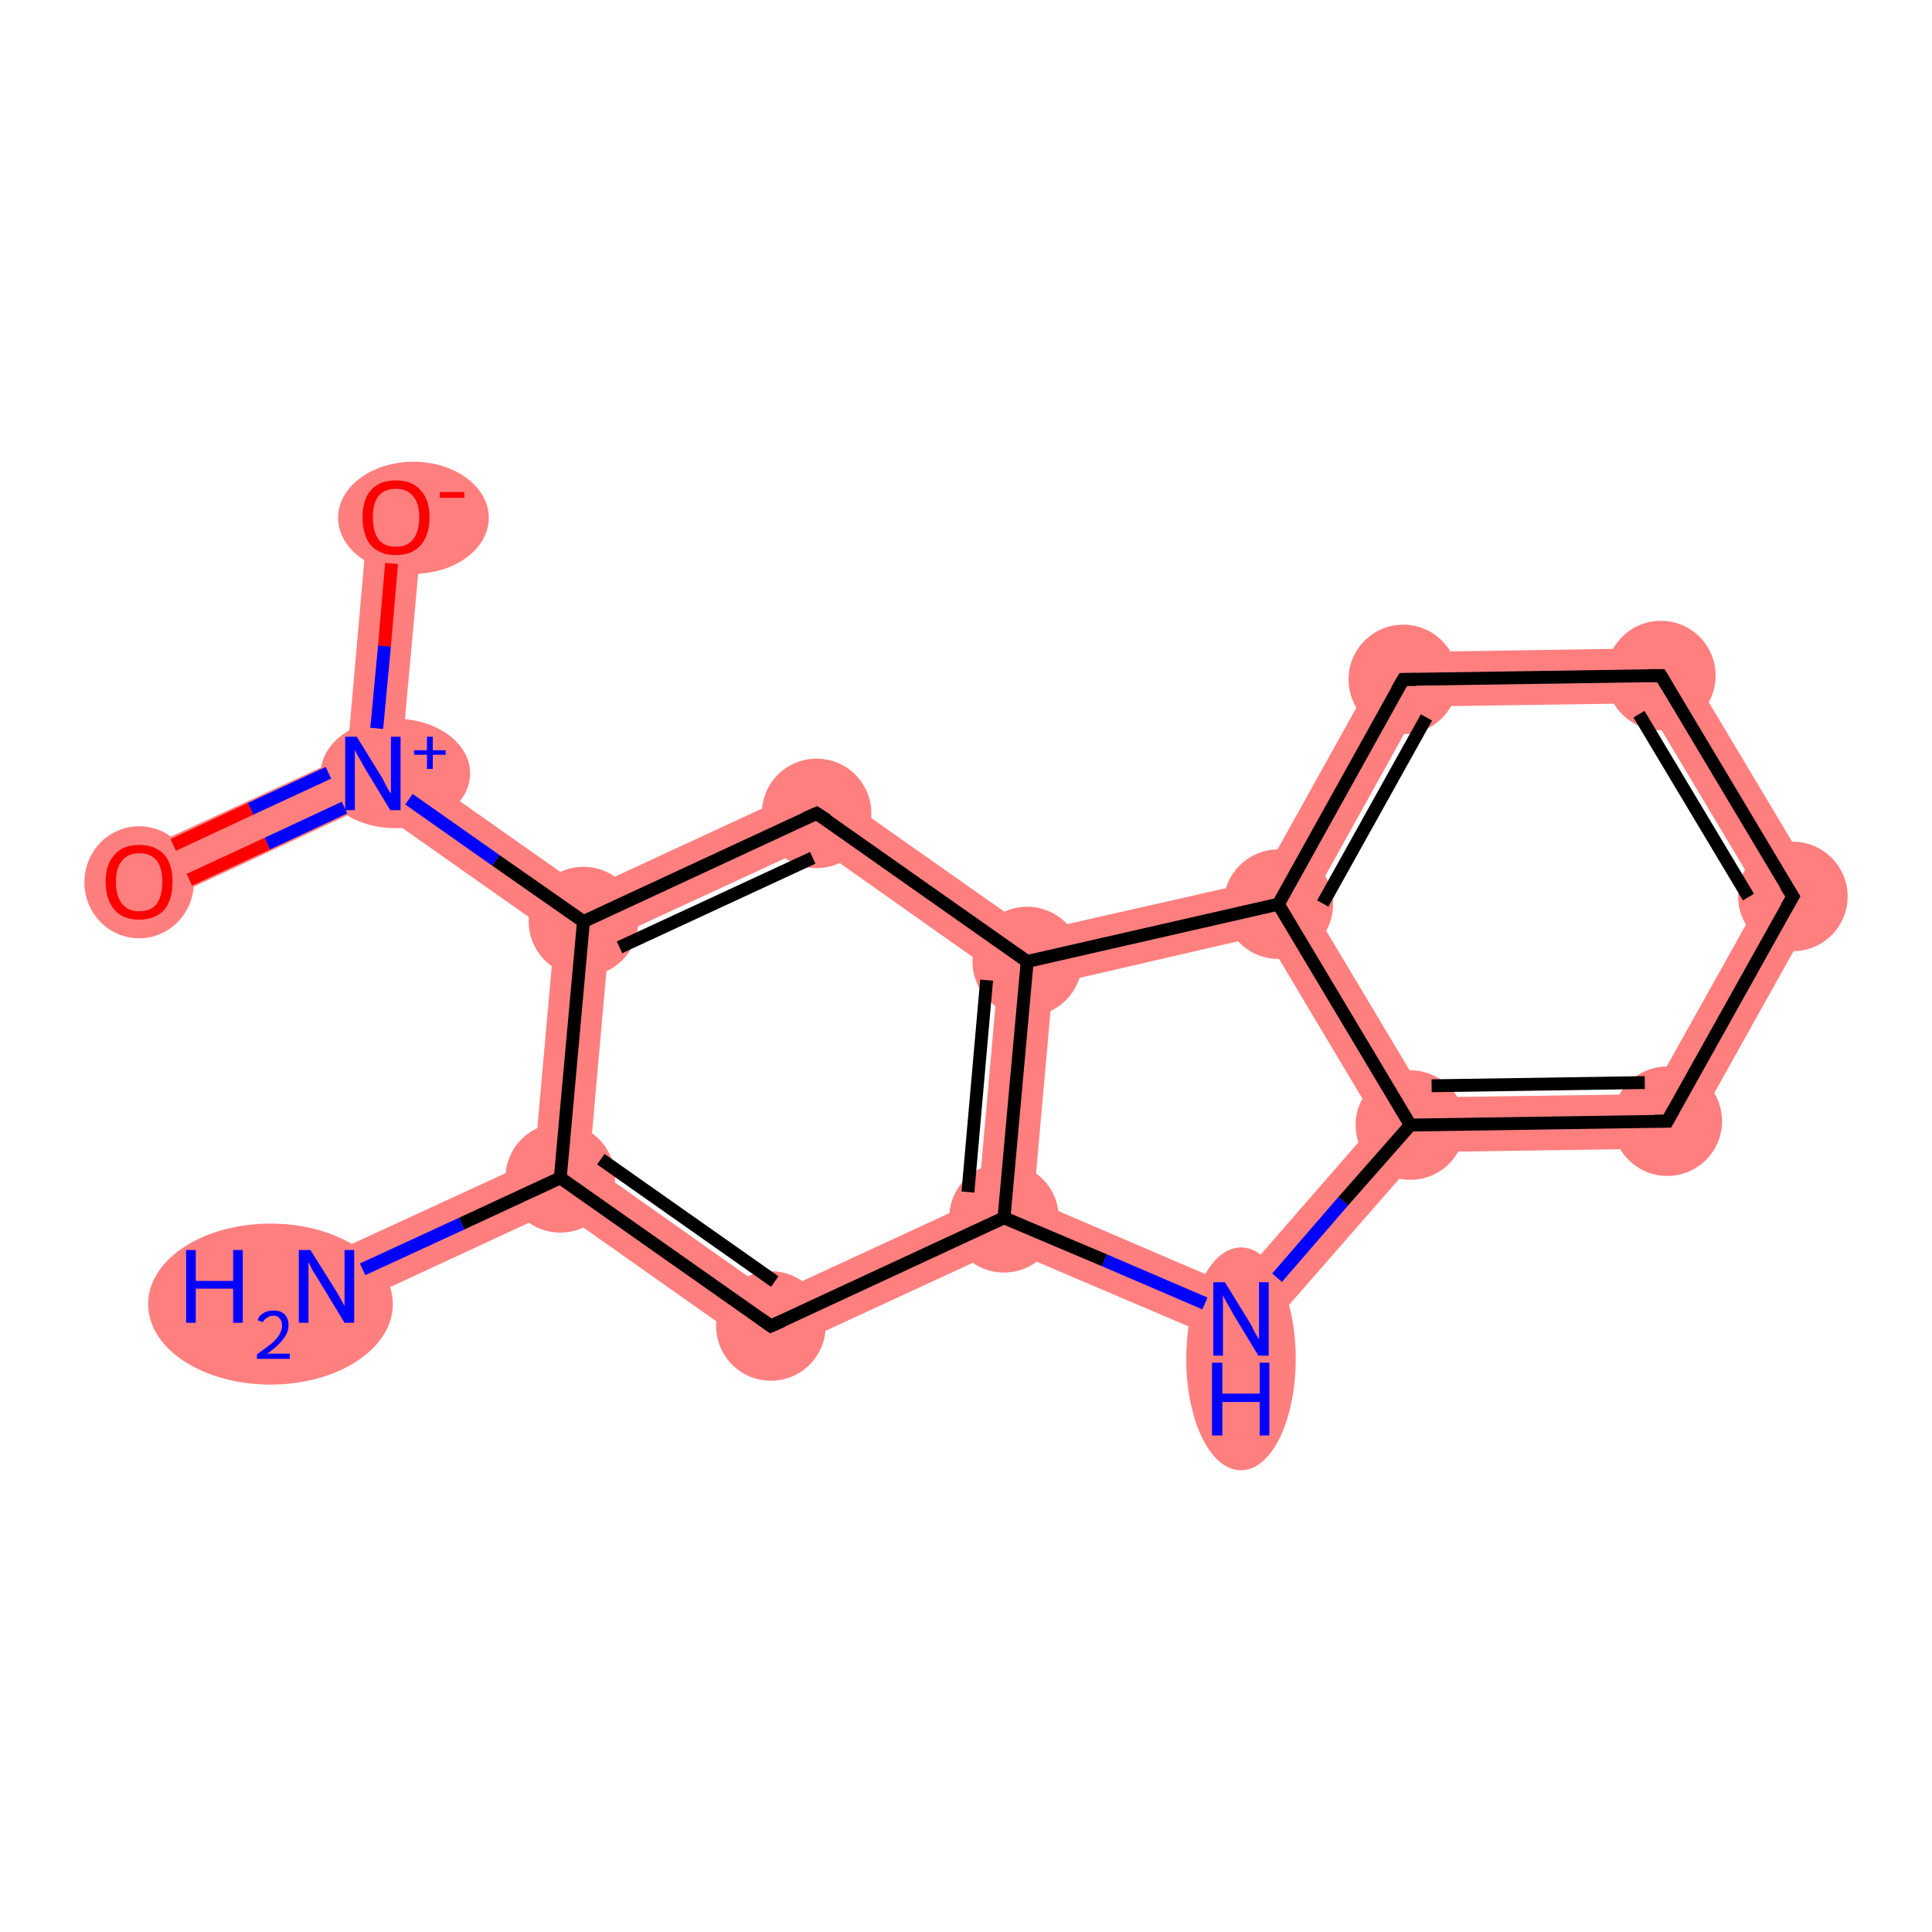 <?xml version='1.0' encoding='iso-8859-1'?>
<svg version='1.1' baseProfile='full'
              xmlns='http://www.w3.org/2000/svg'
                      xmlns:rdkit='http://www.rdkit.org/xml'
                      xmlns:xlink='http://www.w3.org/1999/xlink'
                  xml:space='preserve'
width='300px' height='300px' viewBox='0 0 300 300'>
<!-- END OF HEADER -->
<rect style='opacity:1.0;fill:#FFFFFF;stroke:none' width='300.0' height='300.0' x='0.0' y='0.0'> </rect>
<path class='bond-0 atom-0 atom-1' d='M 83.0,180.1 L 87.0,182.9 L 86.6,187.8 L 52.5,203.6 L 48.9,195.8 Z' style='fill:#FF7F7F;fill-rule:evenodd;fill-opacity:1;stroke:#FF7F7F;stroke-width:0.0px;stroke-linecap:butt;stroke-linejoin:miter;stroke-opacity:1;' />
<path class='bond-1 atom-1 atom-2' d='M 91.5,180.8 L 120.1,201.0 L 119.2,210.8 L 86.6,187.8 L 87.0,182.9 Z' style='fill:#FF7F7F;fill-rule:evenodd;fill-opacity:1;stroke:#FF7F7F;stroke-width:0.0px;stroke-linecap:butt;stroke-linejoin:miter;stroke-opacity:1;' />
<path class='bond-16 atom-1 atom-13' d='M 90.6,143.1 L 94.6,145.9 L 91.5,180.8 L 87.0,182.9 L 83.0,180.1 L 86.1,145.2 Z' style='fill:#FF7F7F;fill-rule:evenodd;fill-opacity:1;stroke:#FF7F7F;stroke-width:0.0px;stroke-linecap:butt;stroke-linejoin:miter;stroke-opacity:1;' />
<path class='bond-2 atom-2 atom-3' d='M 151.9,186.3 L 155.9,189.1 L 156.0,193.8 L 119.2,210.8 L 120.1,201.0 Z' style='fill:#FF7F7F;fill-rule:evenodd;fill-opacity:1;stroke:#FF7F7F;stroke-width:0.0px;stroke-linecap:butt;stroke-linejoin:miter;stroke-opacity:1;' />
<path class='bond-3 atom-3 atom-4' d='M 160.5,186.4 L 191.5,199.7 L 193.8,209.9 L 156.0,193.8 L 155.9,189.1 Z' style='fill:#FF7F7F;fill-rule:evenodd;fill-opacity:1;stroke:#FF7F7F;stroke-width:0.0px;stroke-linecap:butt;stroke-linejoin:miter;stroke-opacity:1;' />
<path class='bond-17 atom-3 atom-11' d='M 159.5,149.3 L 163.5,152.8 L 160.5,186.4 L 155.9,189.1 L 151.9,186.3 L 155.0,151.4 Z' style='fill:#FF7F7F;fill-rule:evenodd;fill-opacity:1;stroke:#FF7F7F;stroke-width:0.0px;stroke-linecap:butt;stroke-linejoin:miter;stroke-opacity:1;' />
<path class='bond-4 atom-4 atom-5' d='M 213.7,174.2 L 219.0,174.7 L 220.9,178.9 L 193.8,209.9 L 191.5,199.7 Z' style='fill:#FF7F7F;fill-rule:evenodd;fill-opacity:1;stroke:#FF7F7F;stroke-width:0.0px;stroke-linecap:butt;stroke-linejoin:miter;stroke-opacity:1;' />
<path class='bond-5 atom-5 atom-6' d='M 256.4,169.9 L 261.4,178.3 L 220.9,178.9 L 219.0,174.7 L 221.4,170.4 Z' style='fill:#FF7F7F;fill-rule:evenodd;fill-opacity:1;stroke:#FF7F7F;stroke-width:0.0px;stroke-linecap:butt;stroke-linejoin:miter;stroke-opacity:1;' />
<path class='bond-18 atom-5 atom-10' d='M 203.4,140.3 L 221.4,170.4 L 219.0,174.7 L 213.7,174.2 L 196.4,145.2 L 198.5,140.4 Z' style='fill:#FF7F7F;fill-rule:evenodd;fill-opacity:1;stroke:#FF7F7F;stroke-width:0.0px;stroke-linecap:butt;stroke-linejoin:miter;stroke-opacity:1;' />
<path class='bond-6 atom-6 atom-7' d='M 283.3,139.1 L 261.4,178.3 L 256.4,169.9 L 273.5,139.3 Z' style='fill:#FF7F7F;fill-rule:evenodd;fill-opacity:1;stroke:#FF7F7F;stroke-width:0.0px;stroke-linecap:butt;stroke-linejoin:miter;stroke-opacity:1;' />
<path class='bond-7 atom-7 atom-8' d='M 260.3,100.6 L 283.3,139.1 L 273.5,139.3 L 255.5,109.2 Z' style='fill:#FF7F7F;fill-rule:evenodd;fill-opacity:1;stroke:#FF7F7F;stroke-width:0.0px;stroke-linecap:butt;stroke-linejoin:miter;stroke-opacity:1;' />
<path class='bond-8 atom-8 atom-9' d='M 260.3,100.6 L 255.5,109.2 L 220.4,109.7 L 215.4,101.3 Z' style='fill:#FF7F7F;fill-rule:evenodd;fill-opacity:1;stroke:#FF7F7F;stroke-width:0.0px;stroke-linecap:butt;stroke-linejoin:miter;stroke-opacity:1;' />
<path class='bond-9 atom-9 atom-10' d='M 215.4,101.3 L 220.4,109.7 L 203.4,140.3 L 198.5,140.4 L 195.7,136.7 Z' style='fill:#FF7F7F;fill-rule:evenodd;fill-opacity:1;stroke:#FF7F7F;stroke-width:0.0px;stroke-linecap:butt;stroke-linejoin:miter;stroke-opacity:1;' />
<path class='bond-10 atom-10 atom-11' d='M 195.7,136.7 L 198.5,140.4 L 196.4,145.2 L 163.5,152.8 L 159.5,149.3 L 160.4,144.7 Z' style='fill:#FF7F7F;fill-rule:evenodd;fill-opacity:1;stroke:#FF7F7F;stroke-width:0.0px;stroke-linecap:butt;stroke-linejoin:miter;stroke-opacity:1;' />
<path class='bond-11 atom-11 atom-12' d='M 127.3,121.4 L 160.4,144.7 L 159.5,149.3 L 155.0,151.4 L 126.4,131.2 Z' style='fill:#FF7F7F;fill-rule:evenodd;fill-opacity:1;stroke:#FF7F7F;stroke-width:0.0px;stroke-linecap:butt;stroke-linejoin:miter;stroke-opacity:1;' />
<path class='bond-12 atom-12 atom-13' d='M 127.3,121.4 L 126.4,131.2 L 94.6,145.9 L 90.6,143.1 L 91.0,138.2 Z' style='fill:#FF7F7F;fill-rule:evenodd;fill-opacity:1;stroke:#FF7F7F;stroke-width:0.0px;stroke-linecap:butt;stroke-linejoin:miter;stroke-opacity:1;' />
<path class='bond-13 atom-13 atom-14' d='M 62.3,118.0 L 91.0,138.2 L 90.6,143.1 L 86.1,145.2 L 57.4,125.0 L 57.9,120.1 Z' style='fill:#FF7F7F;fill-rule:evenodd;fill-opacity:1;stroke:#FF7F7F;stroke-width:0.0px;stroke-linecap:butt;stroke-linejoin:miter;stroke-opacity:1;' />
<path class='bond-14 atom-14 atom-15' d='M 53.9,117.3 L 57.9,120.1 L 57.4,125.0 L 23.4,140.8 L 19.8,133.0 Z' style='fill:#FF7F7F;fill-rule:evenodd;fill-opacity:1;stroke:#FF7F7F;stroke-width:0.0px;stroke-linecap:butt;stroke-linejoin:miter;stroke-opacity:1;' />
<path class='bond-15 atom-14 atom-16' d='M 57.2,79.9 L 65.7,80.7 L 62.3,118.0 L 57.9,120.1 L 53.9,117.3 Z' style='fill:#FF7F7F;fill-rule:evenodd;fill-opacity:1;stroke:#FF7F7F;stroke-width:0.0px;stroke-linecap:butt;stroke-linejoin:miter;stroke-opacity:1;' />
<ellipse cx='42.0' cy='202.5' rx='18.5' ry='12.0' class='atom-0'  style='fill:#FF7F7F;fill-rule:evenodd;stroke:#FF7F7F;stroke-width:1.0px;stroke-linecap:butt;stroke-linejoin:miter;stroke-opacity:1' />
<ellipse cx='87.0' cy='182.9' rx='8.0' ry='8.0' class='atom-1'  style='fill:#FF7F7F;fill-rule:evenodd;stroke:#FF7F7F;stroke-width:1.0px;stroke-linecap:butt;stroke-linejoin:miter;stroke-opacity:1' />
<ellipse cx='119.7' cy='205.9' rx='8.0' ry='8.0' class='atom-2'  style='fill:#FF7F7F;fill-rule:evenodd;stroke:#FF7F7F;stroke-width:1.0px;stroke-linecap:butt;stroke-linejoin:miter;stroke-opacity:1' />
<ellipse cx='155.9' cy='189.1' rx='8.0' ry='8.0' class='atom-3'  style='fill:#FF7F7F;fill-rule:evenodd;stroke:#FF7F7F;stroke-width:1.0px;stroke-linecap:butt;stroke-linejoin:miter;stroke-opacity:1' />
<ellipse cx='192.7' cy='211.0' rx='8.0' ry='16.8' class='atom-4'  style='fill:#FF7F7F;fill-rule:evenodd;stroke:#FF7F7F;stroke-width:1.0px;stroke-linecap:butt;stroke-linejoin:miter;stroke-opacity:1' />
<ellipse cx='219.0' cy='174.7' rx='8.0' ry='8.0' class='atom-5'  style='fill:#FF7F7F;fill-rule:evenodd;stroke:#FF7F7F;stroke-width:1.0px;stroke-linecap:butt;stroke-linejoin:miter;stroke-opacity:1' />
<ellipse cx='258.9' cy='174.1' rx='8.0' ry='8.0' class='atom-6'  style='fill:#FF7F7F;fill-rule:evenodd;stroke:#FF7F7F;stroke-width:1.0px;stroke-linecap:butt;stroke-linejoin:miter;stroke-opacity:1' />
<ellipse cx='278.4' cy='139.2' rx='8.0' ry='8.0' class='atom-7'  style='fill:#FF7F7F;fill-rule:evenodd;stroke:#FF7F7F;stroke-width:1.0px;stroke-linecap:butt;stroke-linejoin:miter;stroke-opacity:1' />
<ellipse cx='257.9' cy='104.9' rx='8.0' ry='8.0' class='atom-8'  style='fill:#FF7F7F;fill-rule:evenodd;stroke:#FF7F7F;stroke-width:1.0px;stroke-linecap:butt;stroke-linejoin:miter;stroke-opacity:1' />
<ellipse cx='217.9' cy='105.5' rx='8.0' ry='8.0' class='atom-9'  style='fill:#FF7F7F;fill-rule:evenodd;stroke:#FF7F7F;stroke-width:1.0px;stroke-linecap:butt;stroke-linejoin:miter;stroke-opacity:1' />
<ellipse cx='198.5' cy='140.4' rx='8.0' ry='8.0' class='atom-10'  style='fill:#FF7F7F;fill-rule:evenodd;stroke:#FF7F7F;stroke-width:1.0px;stroke-linecap:butt;stroke-linejoin:miter;stroke-opacity:1' />
<ellipse cx='159.5' cy='149.3' rx='8.0' ry='8.0' class='atom-11'  style='fill:#FF7F7F;fill-rule:evenodd;stroke:#FF7F7F;stroke-width:1.0px;stroke-linecap:butt;stroke-linejoin:miter;stroke-opacity:1' />
<ellipse cx='126.8' cy='126.3' rx='8.0' ry='8.0' class='atom-12'  style='fill:#FF7F7F;fill-rule:evenodd;stroke:#FF7F7F;stroke-width:1.0px;stroke-linecap:butt;stroke-linejoin:miter;stroke-opacity:1' />
<ellipse cx='90.6' cy='143.1' rx='8.0' ry='8.0' class='atom-13'  style='fill:#FF7F7F;fill-rule:evenodd;stroke:#FF7F7F;stroke-width:1.0px;stroke-linecap:butt;stroke-linejoin:miter;stroke-opacity:1' />
<ellipse cx='61.4' cy='120.1' rx='11.1' ry='8.0' class='atom-14'  style='fill:#FF7F7F;fill-rule:evenodd;stroke:#FF7F7F;stroke-width:1.0px;stroke-linecap:butt;stroke-linejoin:miter;stroke-opacity:1' />
<ellipse cx='21.6' cy='137.0' rx='8.0' ry='8.2' class='atom-15'  style='fill:#FF7F7F;fill-rule:evenodd;stroke:#FF7F7F;stroke-width:1.0px;stroke-linecap:butt;stroke-linejoin:miter;stroke-opacity:1' />
<ellipse cx='64.2' cy='80.4' rx='11.2' ry='8.2' class='atom-16'  style='fill:#FF7F7F;fill-rule:evenodd;stroke:#FF7F7F;stroke-width:1.0px;stroke-linecap:butt;stroke-linejoin:miter;stroke-opacity:1' />
<path class='bond-0 atom-0 atom-1' d='M 56.3,197.1 L 71.7,190.0' style='fill:none;fill-rule:evenodd;stroke:#0000FF;stroke-width:2.0px;stroke-linecap:butt;stroke-linejoin:miter;stroke-opacity:1' />
<path class='bond-0 atom-0 atom-1' d='M 71.7,190.0 L 87.0,182.9' style='fill:none;fill-rule:evenodd;stroke:#000000;stroke-width:2.0px;stroke-linecap:butt;stroke-linejoin:miter;stroke-opacity:1' />
<path class='bond-1 atom-1 atom-2' d='M 87.0,182.9 L 119.7,205.9' style='fill:none;fill-rule:evenodd;stroke:#000000;stroke-width:2.0px;stroke-linecap:butt;stroke-linejoin:miter;stroke-opacity:1' />
<path class='bond-1 atom-1 atom-2' d='M 93.3,180.0 L 120.3,199.0' style='fill:none;fill-rule:evenodd;stroke:#000000;stroke-width:2.0px;stroke-linecap:butt;stroke-linejoin:miter;stroke-opacity:1' />
<path class='bond-2 atom-2 atom-3' d='M 119.7,205.9 L 155.9,189.1' style='fill:none;fill-rule:evenodd;stroke:#000000;stroke-width:2.0px;stroke-linecap:butt;stroke-linejoin:miter;stroke-opacity:1' />
<path class='bond-3 atom-3 atom-4' d='M 155.9,189.1 L 171.5,195.7' style='fill:none;fill-rule:evenodd;stroke:#000000;stroke-width:2.0px;stroke-linecap:butt;stroke-linejoin:miter;stroke-opacity:1' />
<path class='bond-3 atom-3 atom-4' d='M 171.5,195.7 L 187.1,202.4' style='fill:none;fill-rule:evenodd;stroke:#0000FF;stroke-width:2.0px;stroke-linecap:butt;stroke-linejoin:miter;stroke-opacity:1' />
<path class='bond-4 atom-4 atom-5' d='M 198.3,198.4 L 208.6,186.5' style='fill:none;fill-rule:evenodd;stroke:#0000FF;stroke-width:2.0px;stroke-linecap:butt;stroke-linejoin:miter;stroke-opacity:1' />
<path class='bond-4 atom-4 atom-5' d='M 208.6,186.5 L 219.0,174.7' style='fill:none;fill-rule:evenodd;stroke:#000000;stroke-width:2.0px;stroke-linecap:butt;stroke-linejoin:miter;stroke-opacity:1' />
<path class='bond-5 atom-5 atom-6' d='M 219.0,174.7 L 258.9,174.1' style='fill:none;fill-rule:evenodd;stroke:#000000;stroke-width:2.0px;stroke-linecap:butt;stroke-linejoin:miter;stroke-opacity:1' />
<path class='bond-5 atom-5 atom-6' d='M 222.3,168.6 L 255.4,168.1' style='fill:none;fill-rule:evenodd;stroke:#000000;stroke-width:2.0px;stroke-linecap:butt;stroke-linejoin:miter;stroke-opacity:1' />
<path class='bond-6 atom-6 atom-7' d='M 258.9,174.1 L 278.4,139.2' style='fill:none;fill-rule:evenodd;stroke:#000000;stroke-width:2.0px;stroke-linecap:butt;stroke-linejoin:miter;stroke-opacity:1' />
<path class='bond-7 atom-7 atom-8' d='M 278.4,139.2 L 257.9,104.9' style='fill:none;fill-rule:evenodd;stroke:#000000;stroke-width:2.0px;stroke-linecap:butt;stroke-linejoin:miter;stroke-opacity:1' />
<path class='bond-7 atom-7 atom-8' d='M 271.5,139.3 L 254.5,110.9' style='fill:none;fill-rule:evenodd;stroke:#000000;stroke-width:2.0px;stroke-linecap:butt;stroke-linejoin:miter;stroke-opacity:1' />
<path class='bond-8 atom-8 atom-9' d='M 257.9,104.9 L 217.9,105.5' style='fill:none;fill-rule:evenodd;stroke:#000000;stroke-width:2.0px;stroke-linecap:butt;stroke-linejoin:miter;stroke-opacity:1' />
<path class='bond-9 atom-9 atom-10' d='M 217.9,105.5 L 198.5,140.4' style='fill:none;fill-rule:evenodd;stroke:#000000;stroke-width:2.0px;stroke-linecap:butt;stroke-linejoin:miter;stroke-opacity:1' />
<path class='bond-9 atom-9 atom-10' d='M 221.5,111.4 L 205.4,140.3' style='fill:none;fill-rule:evenodd;stroke:#000000;stroke-width:2.0px;stroke-linecap:butt;stroke-linejoin:miter;stroke-opacity:1' />
<path class='bond-10 atom-10 atom-11' d='M 198.5,140.4 L 159.5,149.3' style='fill:none;fill-rule:evenodd;stroke:#000000;stroke-width:2.0px;stroke-linecap:butt;stroke-linejoin:miter;stroke-opacity:1' />
<path class='bond-11 atom-11 atom-12' d='M 159.5,149.3 L 126.8,126.3' style='fill:none;fill-rule:evenodd;stroke:#000000;stroke-width:2.0px;stroke-linecap:butt;stroke-linejoin:miter;stroke-opacity:1' />
<path class='bond-12 atom-12 atom-13' d='M 126.8,126.3 L 90.6,143.1' style='fill:none;fill-rule:evenodd;stroke:#000000;stroke-width:2.0px;stroke-linecap:butt;stroke-linejoin:miter;stroke-opacity:1' />
<path class='bond-12 atom-12 atom-13' d='M 126.2,133.2 L 96.2,147.1' style='fill:none;fill-rule:evenodd;stroke:#000000;stroke-width:2.0px;stroke-linecap:butt;stroke-linejoin:miter;stroke-opacity:1' />
<path class='bond-13 atom-13 atom-14' d='M 90.6,143.1 L 77.0,133.6' style='fill:none;fill-rule:evenodd;stroke:#000000;stroke-width:2.0px;stroke-linecap:butt;stroke-linejoin:miter;stroke-opacity:1' />
<path class='bond-13 atom-13 atom-14' d='M 77.0,133.6 L 63.5,124.1' style='fill:none;fill-rule:evenodd;stroke:#0000FF;stroke-width:2.0px;stroke-linecap:butt;stroke-linejoin:miter;stroke-opacity:1' />
<path class='bond-14 atom-14 atom-15' d='M 51.0,120.0 L 38.9,125.6' style='fill:none;fill-rule:evenodd;stroke:#0000FF;stroke-width:2.0px;stroke-linecap:butt;stroke-linejoin:miter;stroke-opacity:1' />
<path class='bond-14 atom-14 atom-15' d='M 38.9,125.6 L 26.9,131.2' style='fill:none;fill-rule:evenodd;stroke:#FF0000;stroke-width:2.0px;stroke-linecap:butt;stroke-linejoin:miter;stroke-opacity:1' />
<path class='bond-14 atom-14 atom-15' d='M 53.5,125.4 L 41.5,131.0' style='fill:none;fill-rule:evenodd;stroke:#0000FF;stroke-width:2.0px;stroke-linecap:butt;stroke-linejoin:miter;stroke-opacity:1' />
<path class='bond-14 atom-14 atom-15' d='M 41.5,131.0 L 29.4,136.6' style='fill:none;fill-rule:evenodd;stroke:#FF0000;stroke-width:2.0px;stroke-linecap:butt;stroke-linejoin:miter;stroke-opacity:1' />
<path class='bond-15 atom-14 atom-16' d='M 58.5,113.1 L 59.7,100.3' style='fill:none;fill-rule:evenodd;stroke:#0000FF;stroke-width:2.0px;stroke-linecap:butt;stroke-linejoin:miter;stroke-opacity:1' />
<path class='bond-15 atom-14 atom-16' d='M 59.7,100.3 L 60.8,87.5' style='fill:none;fill-rule:evenodd;stroke:#FF0000;stroke-width:2.0px;stroke-linecap:butt;stroke-linejoin:miter;stroke-opacity:1' />
<path class='bond-16 atom-13 atom-1' d='M 90.6,143.1 L 87.0,182.9' style='fill:none;fill-rule:evenodd;stroke:#000000;stroke-width:2.0px;stroke-linecap:butt;stroke-linejoin:miter;stroke-opacity:1' />
<path class='bond-17 atom-11 atom-3' d='M 159.5,149.3 L 155.9,189.1' style='fill:none;fill-rule:evenodd;stroke:#000000;stroke-width:2.0px;stroke-linecap:butt;stroke-linejoin:miter;stroke-opacity:1' />
<path class='bond-17 atom-11 atom-3' d='M 153.2,152.2 L 150.3,185.1' style='fill:none;fill-rule:evenodd;stroke:#000000;stroke-width:2.0px;stroke-linecap:butt;stroke-linejoin:miter;stroke-opacity:1' />
<path class='bond-18 atom-10 atom-5' d='M 198.5,140.4 L 219.0,174.7' style='fill:none;fill-rule:evenodd;stroke:#000000;stroke-width:2.0px;stroke-linecap:butt;stroke-linejoin:miter;stroke-opacity:1' />
<path d='M 118.0,204.7 L 119.7,205.9 L 121.5,205.1' style='fill:none;stroke:#000000;stroke-width:2.0px;stroke-linecap:butt;stroke-linejoin:miter;stroke-opacity:1;' />
<path d='M 256.9,174.1 L 258.9,174.1 L 259.9,172.3' style='fill:none;stroke:#000000;stroke-width:2.0px;stroke-linecap:butt;stroke-linejoin:miter;stroke-opacity:1;' />
<path d='M 277.4,140.9 L 278.4,139.2 L 277.3,137.5' style='fill:none;stroke:#000000;stroke-width:2.0px;stroke-linecap:butt;stroke-linejoin:miter;stroke-opacity:1;' />
<path d='M 258.9,106.6 L 257.9,104.9 L 255.9,104.9' style='fill:none;stroke:#000000;stroke-width:2.0px;stroke-linecap:butt;stroke-linejoin:miter;stroke-opacity:1;' />
<path d='M 219.9,105.5 L 217.9,105.5 L 216.9,107.2' style='fill:none;stroke:#000000;stroke-width:2.0px;stroke-linecap:butt;stroke-linejoin:miter;stroke-opacity:1;' />
<path d='M 128.5,127.4 L 126.8,126.3 L 125.0,127.1' style='fill:none;stroke:#000000;stroke-width:2.0px;stroke-linecap:butt;stroke-linejoin:miter;stroke-opacity:1;' />
<path class='atom-0' d='M 28.9 194.1
L 30.4 194.1
L 30.4 198.9
L 36.2 198.9
L 36.2 194.1
L 37.7 194.1
L 37.7 205.4
L 36.2 205.4
L 36.2 200.1
L 30.4 200.1
L 30.4 205.4
L 28.9 205.4
L 28.9 194.1
' fill='#0000FF'/>
<path class='atom-0' d='M 40.0 205.0
Q 40.2 204.3, 40.9 203.9
Q 41.5 203.5, 42.5 203.5
Q 43.6 203.5, 44.2 204.1
Q 44.8 204.7, 44.8 205.8
Q 44.8 206.9, 44.0 207.9
Q 43.2 209.0, 41.5 210.2
L 45.0 210.2
L 45.0 211.0
L 39.9 211.0
L 39.9 210.3
Q 41.3 209.3, 42.2 208.6
Q 43.0 207.9, 43.4 207.2
Q 43.8 206.5, 43.8 205.8
Q 43.8 205.1, 43.4 204.7
Q 43.1 204.3, 42.5 204.3
Q 41.9 204.3, 41.5 204.6
Q 41.1 204.8, 40.8 205.3
L 40.0 205.0
' fill='#0000FF'/>
<path class='atom-0' d='M 48.2 194.1
L 51.9 200.0
Q 52.3 200.6, 52.9 201.7
Q 53.5 202.8, 53.5 202.8
L 53.5 194.1
L 55.0 194.1
L 55.0 205.4
L 53.5 205.4
L 49.5 198.8
Q 49.0 198.0, 48.5 197.2
Q 48.1 196.3, 47.9 196.0
L 47.9 205.4
L 46.4 205.4
L 46.4 194.1
L 48.2 194.1
' fill='#0000FF'/>
<path class='atom-4' d='M 190.2 199.1
L 193.9 205.1
Q 194.3 205.7, 194.8 206.8
Q 195.4 207.9, 195.5 207.9
L 195.5 199.1
L 197.0 199.1
L 197.0 210.5
L 195.4 210.5
L 191.4 203.9
Q 191.0 203.1, 190.5 202.3
Q 190.0 201.4, 189.9 201.1
L 189.9 210.5
L 188.4 210.5
L 188.4 199.1
L 190.2 199.1
' fill='#0000FF'/>
<path class='atom-4' d='M 188.2 211.6
L 189.8 211.6
L 189.8 216.4
L 195.6 216.4
L 195.6 211.6
L 197.1 211.6
L 197.1 222.9
L 195.6 222.9
L 195.6 217.7
L 189.8 217.7
L 189.8 222.9
L 188.2 222.9
L 188.2 211.6
' fill='#0000FF'/>
<path class='atom-14' d='M 55.4 114.4
L 59.1 120.4
Q 59.5 121.0, 60.0 122.1
Q 60.6 123.2, 60.7 123.2
L 60.7 114.4
L 62.2 114.4
L 62.2 125.8
L 60.6 125.8
L 56.6 119.2
Q 56.2 118.4, 55.7 117.6
Q 55.2 116.7, 55.1 116.4
L 55.1 125.8
L 53.6 125.8
L 53.6 114.4
L 55.4 114.4
' fill='#0000FF'/>
<path class='atom-14' d='M 64.3 116.5
L 66.3 116.5
L 66.3 114.4
L 67.2 114.4
L 67.2 116.5
L 69.2 116.5
L 69.2 117.2
L 67.2 117.2
L 67.2 119.4
L 66.3 119.4
L 66.3 117.2
L 64.3 117.2
L 64.3 116.5
' fill='#0000FF'/>
<path class='atom-15' d='M 16.4 136.9
Q 16.4 134.2, 17.8 132.7
Q 19.1 131.2, 21.6 131.2
Q 24.1 131.2, 25.5 132.7
Q 26.8 134.2, 26.8 136.9
Q 26.8 139.7, 25.5 141.3
Q 24.1 142.8, 21.6 142.8
Q 19.1 142.8, 17.8 141.3
Q 16.4 139.7, 16.4 136.9
M 21.6 141.5
Q 23.4 141.5, 24.3 140.4
Q 25.2 139.2, 25.2 136.9
Q 25.2 134.7, 24.3 133.6
Q 23.4 132.5, 21.6 132.5
Q 19.9 132.5, 19.0 133.6
Q 18.0 134.7, 18.0 136.9
Q 18.0 139.2, 19.0 140.4
Q 19.9 141.5, 21.6 141.5
' fill='#FF0000'/>
<path class='atom-16' d='M 56.3 80.3
Q 56.3 77.6, 57.6 76.1
Q 58.9 74.6, 61.5 74.6
Q 64.0 74.6, 65.3 76.1
Q 66.7 77.6, 66.7 80.3
Q 66.7 83.1, 65.3 84.7
Q 63.9 86.2, 61.5 86.2
Q 59.0 86.2, 57.6 84.7
Q 56.3 83.1, 56.3 80.3
M 61.5 84.9
Q 63.2 84.9, 64.1 83.8
Q 65.1 82.6, 65.1 80.3
Q 65.1 78.1, 64.1 77.0
Q 63.2 75.9, 61.5 75.9
Q 59.7 75.9, 58.8 77.0
Q 57.9 78.1, 57.9 80.3
Q 57.9 82.6, 58.8 83.8
Q 59.7 84.9, 61.5 84.9
' fill='#FF0000'/>
<path class='atom-16' d='M 68.3 76.4
L 72.1 76.4
L 72.1 77.3
L 68.3 77.3
L 68.3 76.4
' fill='#FF0000'/>
</svg>
